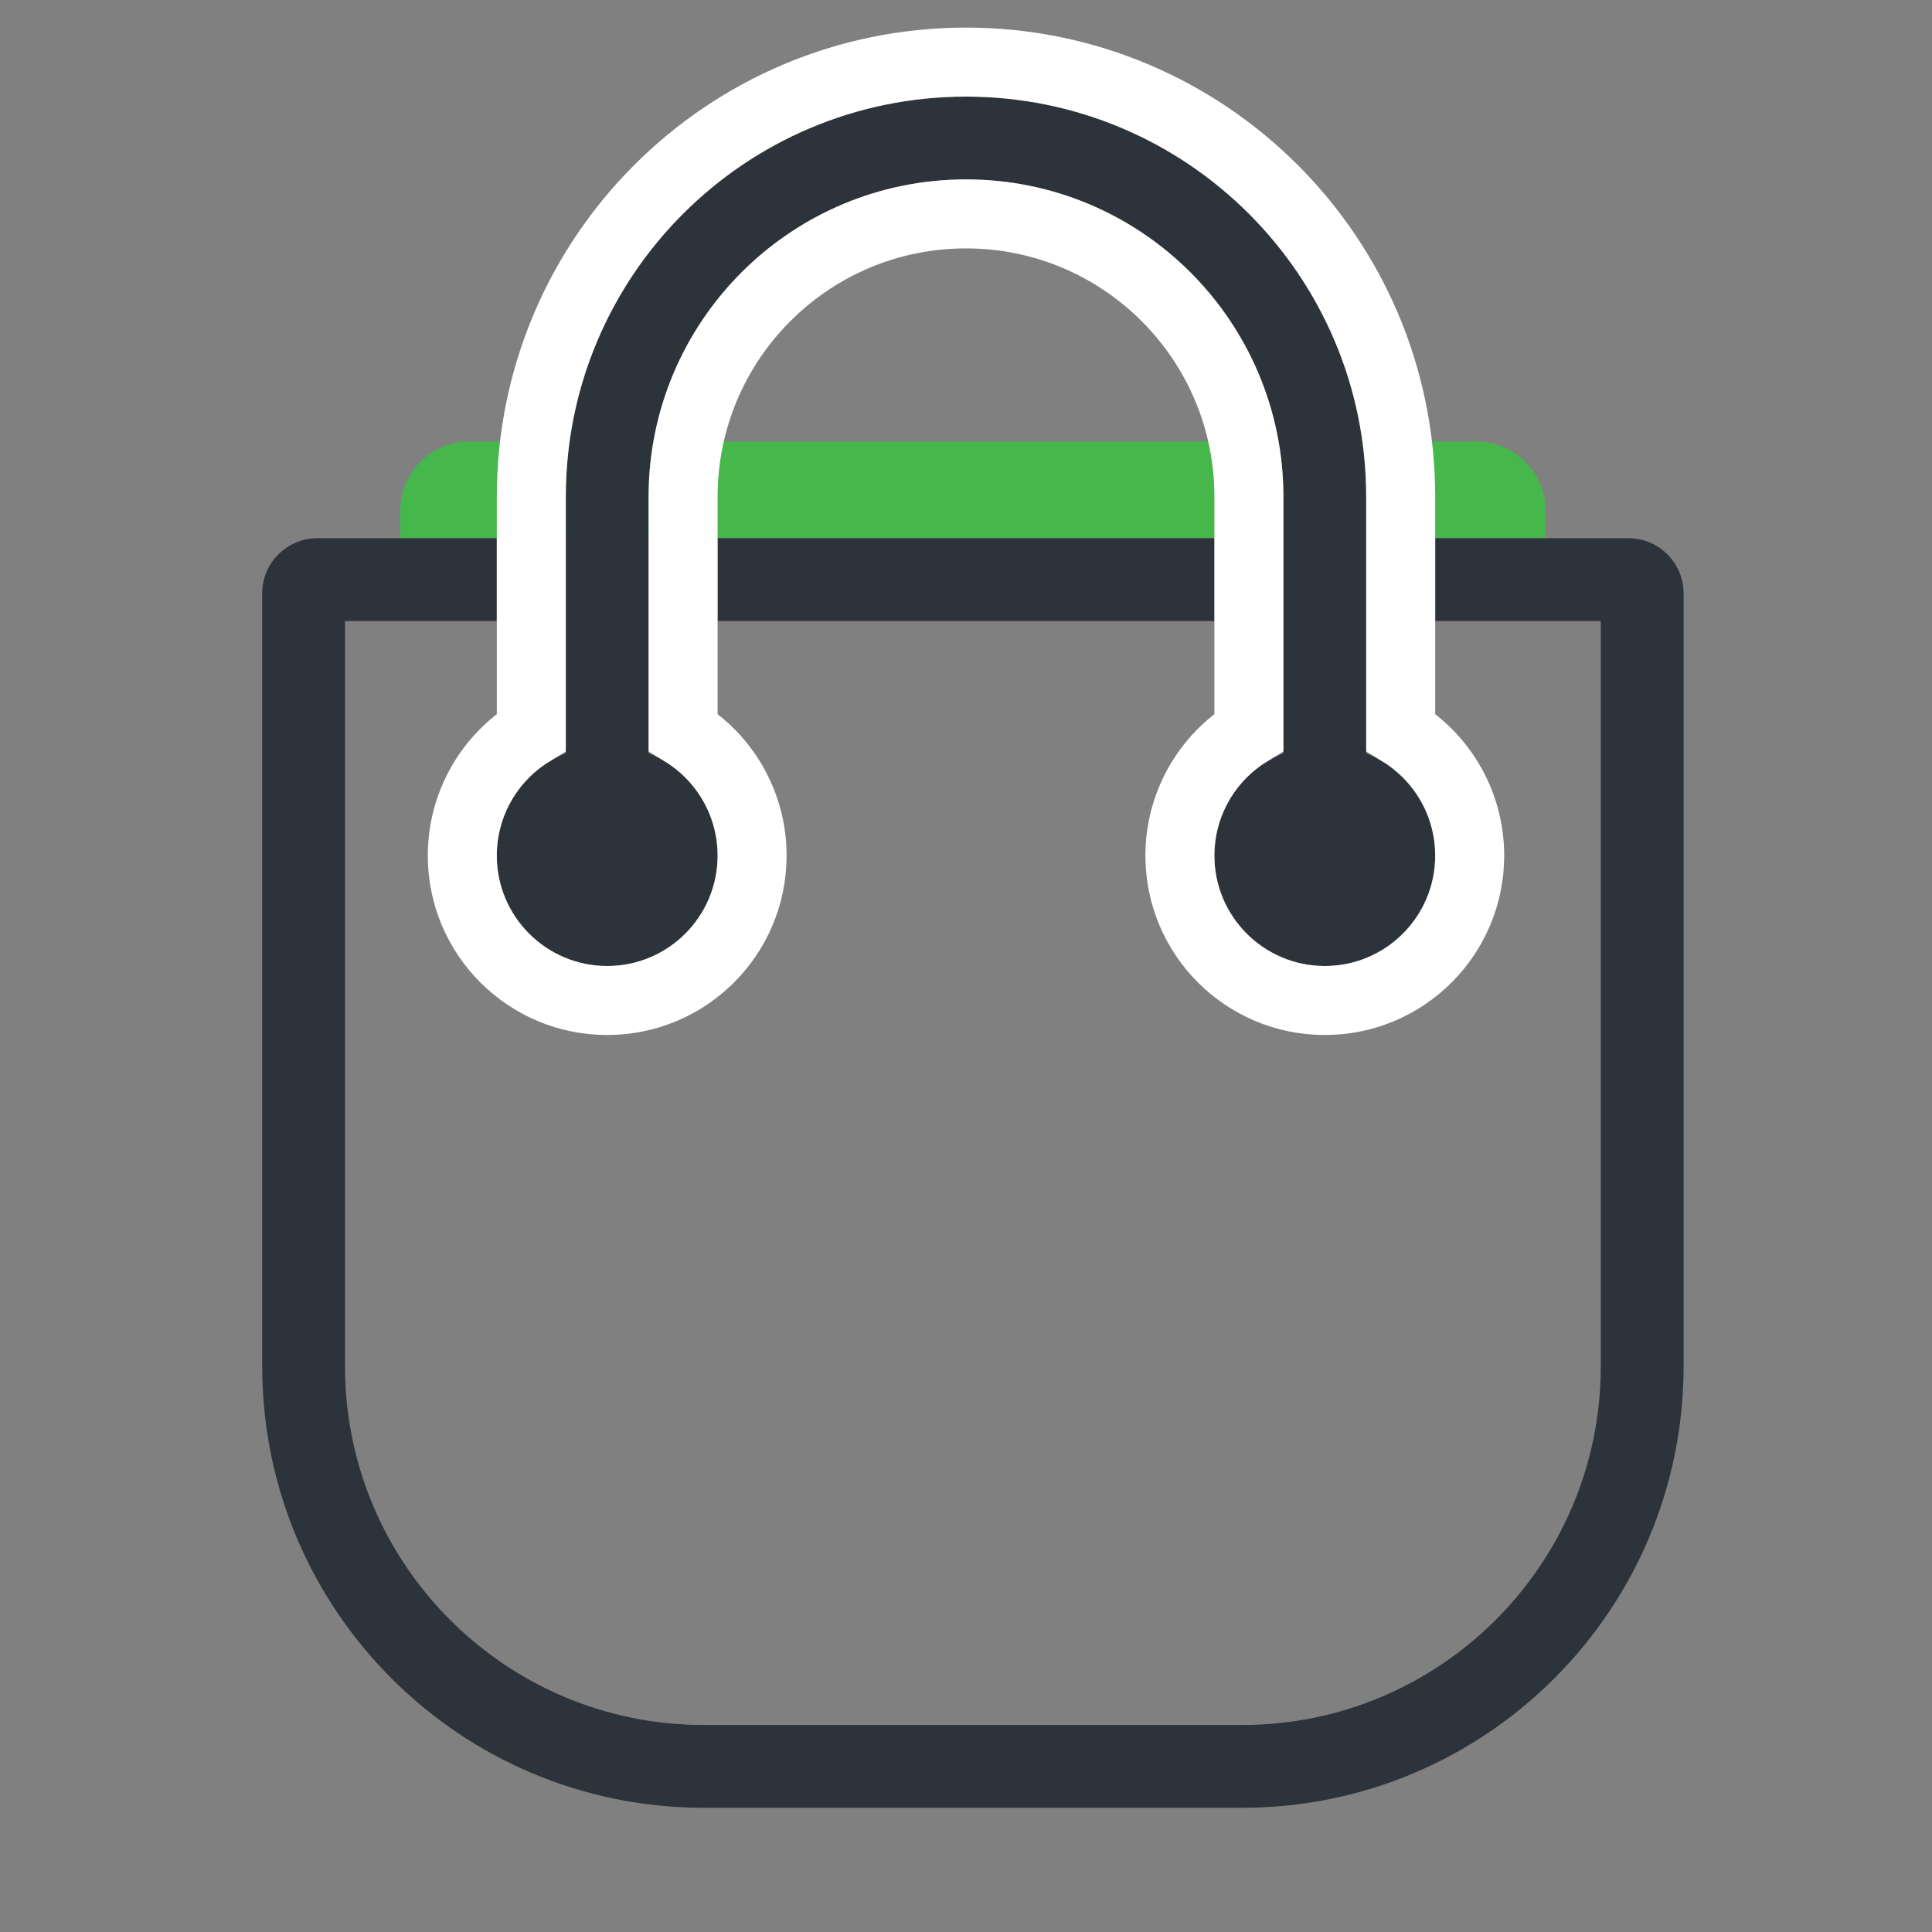 <?xml version="1.0" encoding="UTF-8"?>
<svg width="140px" height="140px" viewBox="0 0 140 140" version="1.1" xmlns="http://www.w3.org/2000/svg" xmlns:xlink="http://www.w3.org/1999/xlink">
    <rect x="0" y="0" width="140" height="140" fill="#808080" stroke="none"/>
    <!-- Generator: Sketch 46.2 (44496) - http://www.bohemiancoding.com/sketch -->
    <title>CartActive</title>
    <desc>Created with Sketch.</desc>
    <defs>
        <path d="M41,54.582 C38.068,55.768 36,58.643 36,62 C36,66.418 39.582,70 44,70 C48.418,70 52,66.418 52,62 C52,58.643 49.932,55.768 47,54.582 L47,36 C47,23.297 57.297,13 70,13 C82.703,13 93,23.297 93,36 L93,54.582 C90.068,55.768 88,58.643 88,62 C88,66.418 91.582,70 96,70 C100.418,70 104,66.418 104,62 C104,58.643 101.932,55.768 99,54.582 L99,36 C99,19.984 86.016,7 70,7 C53.984,7 41,19.984 41,36 L41,54.582 Z" id="path-1"></path>
    </defs>
    <g id="Logos" stroke="none" stroke-width="1" fill="none" fill-rule="evenodd">
        <g id="CartActive">
            <path d="M34,32 L107,32 L107,32 C109.761,32 112,34.239 112,37 L112,39 L29,39 L29,37 L29,37 C29,34.239 31.239,32 34,32 Z" id="Rectangle-3" fill="#45B74B"></path>
            <path d="M25,99 C25,113.359 36.641,125 51,125 L90,125 C104.359,125 116,113.359 116,99 L116,45 L25,45 L25,99 Z M23,39 L118,39 C120.209,39 122,40.791 122,43 L122,99 C122,116.673 107.673,131 90,131 L51,131 C33.327,131 19,116.673 19,99 L19,43 C19,40.791 20.791,39 23,39 Z M36,39 L36,45 L52,45 L52,39 L36,39 Z M88,39 L88,45 L104,45 L104,39 L88,39 Z" id="Combined-Shape-Copy" fill="#2D333A" fill-rule="nonzero"></path>
            <g id="Combined-Shape-Copy">
                <use fill="#2D333A" fill-rule="evenodd" xlink:href="#path-1"></use>
                <path stroke="#FFFFFF" stroke-width="5" d="M38.5,53.054 L38.5,36 C38.5,18.603 52.603,4.5 70,4.5 C87.397,4.5 101.5,18.603 101.5,36 L101.5,53.054 C104.552,54.931 106.5,58.284 106.5,62 C106.5,67.799 101.799,72.5 96,72.5 C90.201,72.5 85.5,67.799 85.5,62 C85.5,58.284 87.448,54.931 90.5,53.054 L90.5,36 C90.5,24.678 81.322,15.5 70,15.5 C58.678,15.5 49.5,24.678 49.5,36 L49.5,53.054 C52.552,54.931 54.5,58.284 54.5,62 C54.5,67.799 49.799,72.5 44,72.5 C38.201,72.5 33.5,67.799 33.5,62 C33.5,58.284 35.448,54.931 38.5,53.054 Z"></path>
            </g>
        </g>
    </g>
</svg>